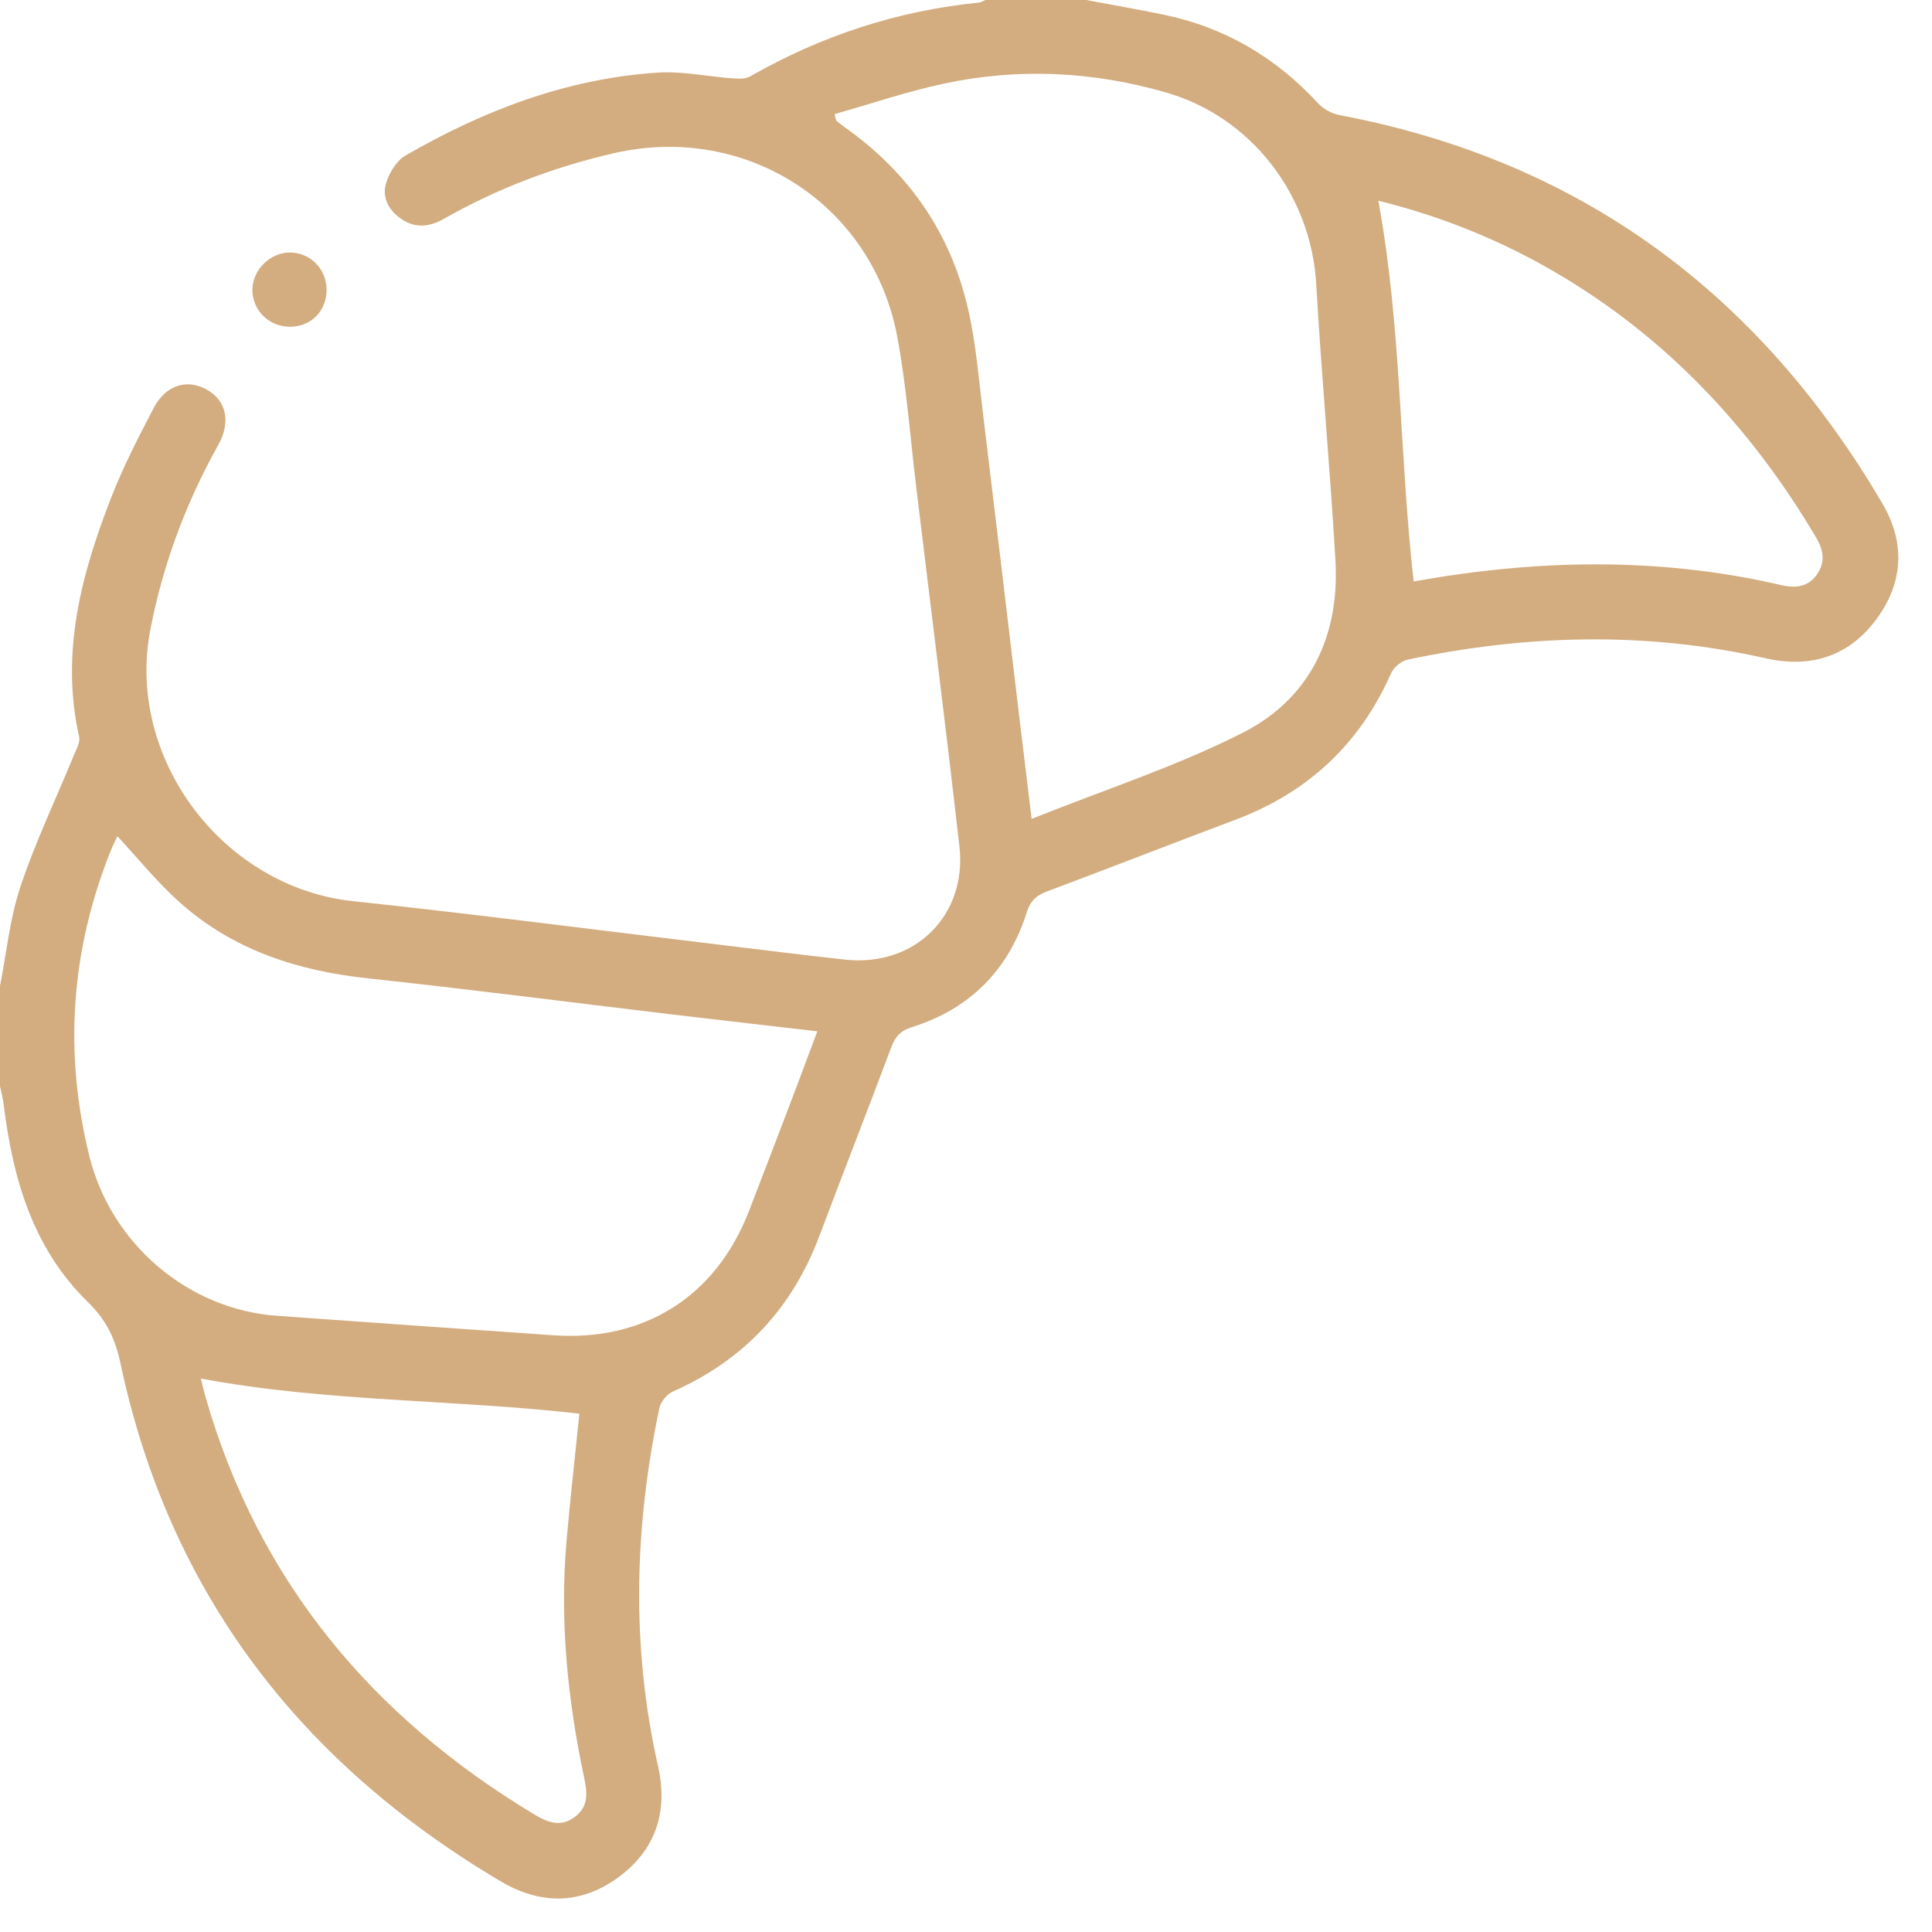 <svg width="41" height="41" viewBox="0 0 41 41" fill="none" xmlns="http://www.w3.org/2000/svg">
<g clip-path="url(#clip0_19_5756)">
<path d="M0 20.924C0.139 20.22 0.207 19.493 0.433 18.818C0.75 17.869 1.186 16.958 1.567 16.029C1.619 15.902 1.705 15.754 1.679 15.636C1.279 13.851 1.726 12.18 2.366 10.543C2.617 9.9 2.937 9.281 3.257 8.666C3.51 8.178 3.951 8.036 4.369 8.258C4.798 8.486 4.91 8.944 4.633 9.44C3.945 10.671 3.459 11.973 3.191 13.361C2.663 16.089 4.727 18.829 7.492 19.124C10.068 19.399 12.637 19.733 15.209 20.041C16.119 20.15 17.028 20.266 17.938 20.365C19.413 20.524 20.529 19.428 20.36 17.954C20.072 15.431 19.755 12.912 19.45 10.392C19.319 9.314 19.241 8.225 19.044 7.16C18.52 4.33 15.824 2.606 13.024 3.252C11.754 3.545 10.549 4.001 9.416 4.646C9.103 4.824 8.798 4.849 8.496 4.633C8.237 4.448 8.103 4.175 8.195 3.881C8.262 3.665 8.414 3.412 8.601 3.303C10.26 2.344 12.025 1.668 13.954 1.541C14.482 1.507 15.02 1.625 15.554 1.663C15.676 1.672 15.822 1.677 15.921 1.62C17.43 0.759 19.044 0.227 20.774 0.055C20.824 0.05 20.871 0.017 20.918 -0.002H23.041C23.592 0.102 24.143 0.198 24.692 0.311C25.991 0.579 27.075 1.219 27.973 2.193C28.085 2.315 28.265 2.412 28.428 2.443C33.545 3.41 37.336 6.231 39.95 10.69C40.433 11.515 40.394 12.354 39.832 13.125C39.247 13.927 38.431 14.187 37.47 13.97C34.936 13.396 32.404 13.466 29.877 13.997C29.742 14.025 29.579 14.157 29.524 14.282C28.859 15.788 27.756 16.818 26.218 17.396C24.885 17.897 23.559 18.416 22.225 18.915C22 18.999 21.87 19.109 21.793 19.351C21.405 20.586 20.584 21.41 19.349 21.799C19.109 21.874 18.996 22.002 18.912 22.229C18.414 23.563 17.892 24.889 17.391 26.223C16.814 27.762 15.786 28.865 14.28 29.53C14.155 29.586 14.021 29.747 13.993 29.882C13.461 32.411 13.392 34.942 13.964 37.477C14.181 38.434 13.925 39.253 13.123 39.839C12.321 40.426 11.466 40.424 10.619 39.921C6.372 37.405 3.591 33.803 2.557 28.933C2.447 28.412 2.255 28.012 1.87 27.637C0.704 26.502 0.276 25.029 0.081 23.466C0.066 23.325 0.028 23.187 0 23.047V20.923V20.924ZM17.711 2.423C17.742 2.542 17.742 2.557 17.749 2.563C17.799 2.603 17.848 2.646 17.902 2.683C19.279 3.648 20.182 4.947 20.55 6.584C20.716 7.321 20.775 8.083 20.868 8.836C21.124 10.939 21.372 13.043 21.623 15.148C21.709 15.867 21.798 16.587 21.893 17.378C23.427 16.763 24.953 16.27 26.367 15.553C27.793 14.83 28.431 13.508 28.34 11.902C28.228 9.942 28.044 7.986 27.932 6.025C27.824 4.15 26.565 2.49 24.757 1.966C23.198 1.513 21.611 1.435 20.021 1.777C19.239 1.945 18.479 2.204 17.711 2.422V2.423ZM17.345 21.886C16.268 21.761 15.256 21.646 14.244 21.526C12.101 21.27 9.961 20.993 7.815 20.763C6.318 20.603 4.946 20.162 3.812 19.148C3.34 18.727 2.938 18.226 2.491 17.745C2.447 17.841 2.389 17.955 2.343 18.071C1.502 20.179 1.353 22.337 1.897 24.538C2.359 26.401 3.995 27.788 5.873 27.923C7.831 28.063 9.79 28.201 11.749 28.337C13.679 28.471 15.194 27.508 15.893 25.703C16.181 24.96 16.466 24.215 16.75 23.47C16.944 22.96 17.134 22.448 17.346 21.884L17.345 21.886ZM29.998 12.34C32.62 11.869 35.218 11.816 37.811 12.419C38.088 12.483 38.36 12.467 38.552 12.2C38.749 11.925 38.695 11.667 38.535 11.397C37.252 9.234 35.602 7.416 33.471 6.062C32.163 5.23 30.753 4.629 29.25 4.26C29.744 6.935 29.695 9.637 30 12.341L29.998 12.34ZM4.263 29.254C4.296 29.386 4.326 29.524 4.365 29.659C5.486 33.554 7.896 36.431 11.333 38.502C11.62 38.675 11.897 38.785 12.201 38.556C12.509 38.325 12.457 38.017 12.391 37.699C12.043 36.052 11.877 34.389 12.022 32.706C12.101 31.799 12.205 30.896 12.296 30.001C9.635 29.694 6.933 29.755 4.264 29.255L4.263 29.254Z" fill="#D3AD7F"/>
<path d="M6.164 6.934C5.718 6.94 5.36 6.595 5.356 6.158C5.354 5.732 5.729 5.357 6.155 5.359C6.579 5.361 6.919 5.698 6.93 6.128C6.942 6.585 6.616 6.928 6.164 6.934Z" fill="#D3AD7F"/>
</g>
<defs>
<clipPath id="clip0_19_5756">
<rect width="40.288" height="40.29" fill="white"/>
</clipPath>
</defs>
</svg>
